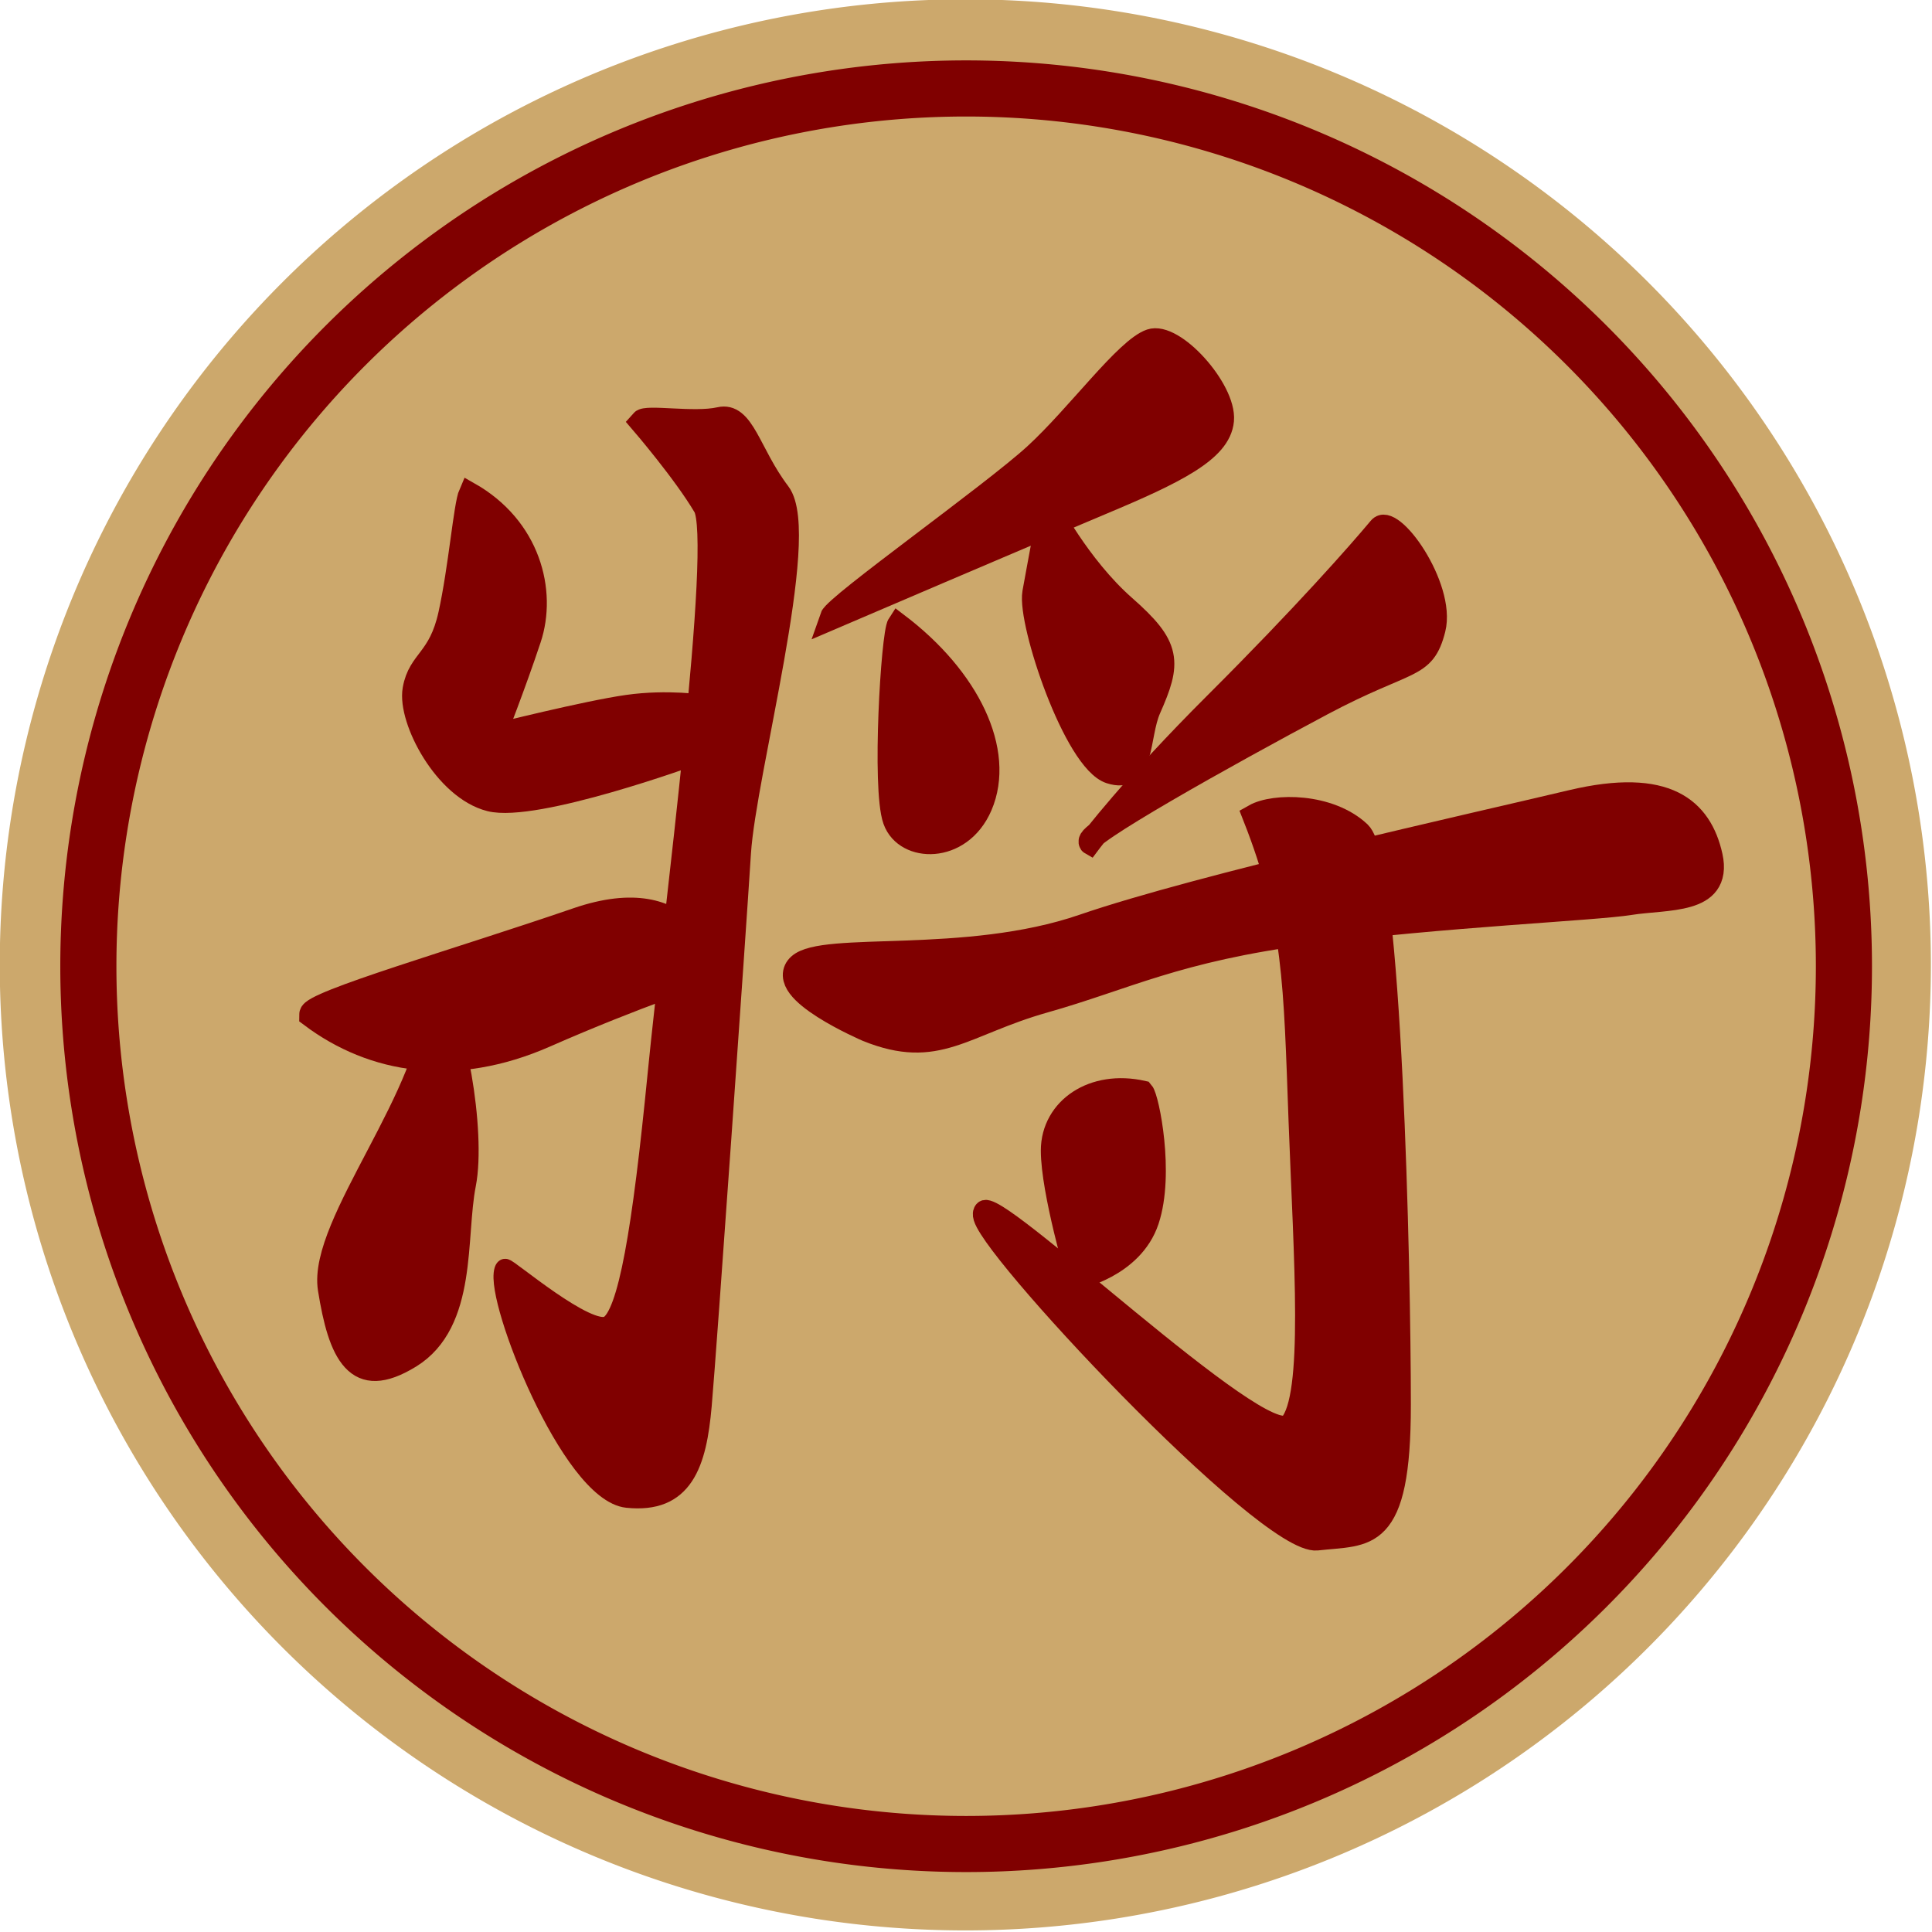 <?xml version="1.0" encoding="UTF-8" standalone="no"?>
<!-- Created with Inkscape (http://www.inkscape.org/) -->
<svg
   xmlns:dc="http://purl.org/dc/elements/1.1/"
   xmlns:cc="http://web.resource.org/cc/"
   xmlns:rdf="http://www.w3.org/1999/02/22-rdf-syntax-ns#"
   xmlns:svg="http://www.w3.org/2000/svg"
   xmlns="http://www.w3.org/2000/svg"
   xmlns:sodipodi="http://sodipodi.sourceforge.net/DTD/sodipodi-0.dtd"
   xmlns:inkscape="http://www.inkscape.org/namespaces/inkscape"
   width="70.552"
   height="70.552"
   id="svg2"
   sodipodi:version="0.32"
   inkscape:version="0.45.1"
   sodipodi:docbase="/home/ralph/Desktop/Verknüpfung mit xiangqi/data"
   sodipodi:docname="K.svg"
   inkscape:output_extension="org.inkscape.output.svg.inkscape"
   version="1.0">
  <defs
     id="defs4">
    <linearGradient
       id="linearGradient6098">
      <stop
         id="stop6100"
         offset="0"
         style="stop-color:#000000;stop-opacity:0.724;" />
      <stop
         style="stop-color:#ffffff;stop-opacity:1;"
         offset="1"
         id="stop6104" />
    </linearGradient>
    <linearGradient
       id="linearGradient5109">
      <stop
         style="stop-color:#ffffff;stop-opacity:1;"
         offset="0"
         id="stop5111" />
      <stop
         id="stop6096"
         offset="1"
         style="stop-color:#ffffff;stop-opacity:0.498;" />
    </linearGradient>
  </defs>
  <sodipodi:namedview
     id="base"
     pagecolor="#ffffff"
     bordercolor="#666666"
     borderopacity="1.0"
     inkscape:pageopacity="0.0"
     inkscape:pageshadow="2"
     inkscape:zoom="10.233615"
     inkscape:cx="35.275901"
     inkscape:cy="35.275903"
     inkscape:document-units="px"
     inkscape:current-layer="g1336"
     inkscape:window-width="1280"
     inkscape:window-height="942"
     inkscape:window-x="112"
     inkscape:window-y="55" />
  <g
     inkscape:label="Layer 1"
     inkscape:groupmode="layer"
     id="layer1"
     transform="translate(-25.267,-23.14)">
    <g
       id="g1336">
      <path
         sodipodi:type="arc"
         style="opacity:1;fill:#cca86c;fill-opacity:1;stroke:none;stroke-width:2.019;stroke-miterlimit:4;stroke-dasharray:none;stroke-opacity:1"
         id="path4136"
         sodipodi:cx="56.068977"
         sodipodi:cy="92.854034"
         sodipodi:rx="35.616142"
         sodipodi:ry="35.616142"
         d="M 91.685 92.854 A 35.616 35.616 0 1 1  20.453,92.854 A 35.616 35.616 0 1 1  91.685 92.854 z"
         transform="matrix(0.99,0,0,0.99,5.01,-33.551)" />
      <path
         sodipodi:type="arc"
         style="opacity:1;fill:#cca86c;fill-opacity:1;stroke:#800000;stroke-width:2.277;stroke-miterlimit:4;stroke-dasharray:none;stroke-opacity:1"
         id="path2175"
         sodipodi:cx="56.068977"
         sodipodi:cy="92.854034"
         sodipodi:rx="35.616142"
         sodipodi:ry="35.616142"
         d="M 91.685 92.854 A 35.616 35.616 0 1 1  20.453,92.854 A 35.616 35.616 0 1 1  91.685 92.854 z"
         transform="matrix(0.9,0,0,0.9,10.086,-25.144)" />
      <g
         id="g6365"
         inkscape:label="Layer 1"
         transform="matrix(0.791,0,0,0.894,12.283,-17.552)"
         style="fill:#800000;stroke:#800000">
        <g
           id="g10964"
           style="fill:#800000;stroke:#800000">
          <g
             transform="translate(-0.47,-0.235)"
             id="g2841"
             style="fill:#800000;stroke:#800000">
            <path
               style="fill:#800000;fill-opacity:1;fill-rule:evenodd;stroke:#800000;stroke-width:1px;stroke-linecap:butt;stroke-linejoin:miter;stroke-opacity:1"
               d="M 55.224,71.001 C 55.224,71.001 64.344,67.544 67.766,66.277 C 71.189,65.01 73.229,64.109 73.353,62.917 C 73.477,61.724 71.128,59.348 69.979,59.693 C 68.831,60.037 66.604,62.766 64.63,64.369 C 62.656,65.972 55.414,70.511 55.224,71.001 z "
               id="path1340"
               sodipodi:nodetypes="cssssc" />
            <g
               id="g2829"
               style="fill:#800000;stroke:#800000">
              <path
                 sodipodi:nodetypes="cssssssc"
                 id="path1330"
                 d="M 74.759,79.101 C 76.639,83.333 76.639,85.919 76.874,91.561 C 77.11,97.203 77.592,102.817 76.416,103.992 C 75.241,105.168 62.534,94.382 62.299,95.322 C 62.064,96.263 75.338,108.82 77.689,108.585 C 80.04,108.35 81.519,108.78 81.519,103.137 C 81.519,97.495 81.106,80.982 79.696,79.807 C 78.285,78.631 75.699,78.631 74.759,79.101 z "
                 style="fill:#800000;fill-opacity:1;fill-rule:evenodd;stroke:#800000;stroke-width:1px;stroke-linecap:butt;stroke-linejoin:miter;stroke-opacity:1" />
              <path
                 sodipodi:nodetypes="csssssssc"
                 id="path6372"
                 d="M 56.892,87.8 C 60.183,88.975 61.359,87.565 65.12,86.624 C 68.881,85.684 71.22,84.537 77.333,83.832 C 83.445,83.126 90.51,82.863 92.155,82.628 C 93.801,82.393 96.387,82.628 95.917,80.747 C 95.447,78.866 93.87,77.582 89.403,78.522 C 84.936,79.462 72.27,81.951 66.863,83.597 C 61.456,85.242 54.902,84.273 53.726,85.214 C 52.551,86.154 56.892,87.8 56.892,87.8 z "
                 style="fill:#800000;fill-opacity:1;fill-rule:evenodd;stroke:#800000;stroke-width:1px;stroke-linecap:butt;stroke-linejoin:miter;stroke-opacity:1" />
              <path
                 sodipodi:nodetypes="cscsc"
                 id="path1334"
                 d="M 69.667,90.397 C 67.316,89.927 65.436,91.103 65.436,92.748 C 65.436,94.394 66.611,97.92 66.611,97.92 C 66.611,97.92 69.197,97.45 69.902,95.569 C 70.608,93.689 69.902,90.632 69.667,90.397 z "
                 style="fill:#800000;fill-opacity:1;fill-rule:evenodd;stroke:#800000;stroke-width:1px;stroke-linecap:butt;stroke-linejoin:miter;stroke-opacity:1" />
              <path
                 sodipodi:nodetypes="cssssc"
                 id="path1336"
                 d="M 67.2,80.163 C 67.2,80.163 69.019,78.006 73.016,74.48 C 77.012,70.954 79.586,68.368 80.527,67.37 C 81.172,66.686 83.595,69.778 83.124,71.424 C 82.654,73.07 81.949,72.599 77.953,74.48 C 73.526,76.563 66.73,79.928 67.2,80.163 z "
                 style="fill:#800000;fill-opacity:1;fill-rule:evenodd;stroke:#800000;stroke-width:1px;stroke-linecap:butt;stroke-linejoin:miter;stroke-opacity:1" />
              <path
                 sodipodi:nodetypes="cssssc"
                 id="path1338"
                 d="M 65.286,66.447 C 65.286,66.447 66.725,68.924 68.841,70.569 C 70.957,72.215 70.928,72.794 69.988,74.675 C 69.422,75.807 69.753,77.731 68.107,77.261 C 66.462,76.791 64.346,71.149 64.581,69.973 C 64.816,68.798 65.286,66.682 65.286,66.447 z "
                 style="fill:#800000;fill-opacity:1;fill-rule:evenodd;stroke:#800000;stroke-width:1px;stroke-linecap:butt;stroke-linejoin:miter;stroke-opacity:1" />
              <path
                 sodipodi:nodetypes="csssssssssc"
                 id="path1342"
                 d="M 46.479,62.989 C 46.479,62.989 48.429,64.996 49.369,66.406 C 50.309,67.817 47.987,83.293 47.282,89.64 C 46.576,95.987 45.923,99.526 44.983,99.996 C 44.043,100.466 40.241,97.564 40.2,97.673 C 39.793,98.776 43.257,106.607 45.843,106.842 C 48.429,107.077 49.008,105.5 49.243,103.149 C 49.478,100.798 50.82,83.872 51.055,80.581 C 51.29,77.289 54.306,67.582 52.895,65.936 C 51.485,64.291 51.266,62.645 50.091,62.88 C 48.915,63.115 46.714,62.754 46.479,62.989 z "
                 style="fill:#800000;fill-opacity:1;fill-rule:evenodd;stroke:#800000;stroke-width:1px;stroke-linecap:butt;stroke-linejoin:miter;stroke-opacity:1" />
              <path
                 sodipodi:nodetypes="cscsc"
                 id="path1344"
                 d="M 31.198,87.204 C 34.071,89.113 37.861,89.68 42.093,88.035 C 46.325,86.389 49.604,85.449 49.604,85.449 C 49.604,85.449 48.899,81.687 43.492,83.333 C 38.085,84.979 31.198,86.733 31.198,87.204 z "
                 style="fill:#800000;fill-opacity:1;fill-rule:evenodd;stroke:#800000;stroke-width:1px;stroke-linecap:butt;stroke-linejoin:miter;stroke-opacity:1" />
              <path
                 sodipodi:nodetypes="csssc"
                 id="path1346"
                 d="M 36.909,86.624 C 36.909,90.386 31.588,95.804 32.058,98.39 C 32.528,100.976 33.274,102.541 35.86,101.131 C 38.446,99.72 37.876,96.284 38.36,94.107 C 38.83,91.991 37.849,87.094 36.909,86.624 z "
                 style="fill:#800000;fill-opacity:1;fill-rule:evenodd;stroke:#800000;stroke-width:1px;stroke-linecap:butt;stroke-linejoin:miter;stroke-opacity:1" />
              <path
                 sodipodi:nodetypes="cscsccsssc"
                 id="path1348"
                 d="M 38.555,65.936 C 41.376,67.347 42.081,69.933 41.376,71.813 C 40.671,73.694 39.73,75.81 39.73,75.81 C 39.73,75.81 43.962,74.87 45.843,74.635 C 47.723,74.399 49.369,74.635 49.369,74.635 L 48.899,76.515 C 48.899,76.515 41.611,78.866 39.495,78.396 C 37.379,77.926 35.734,75.105 35.969,73.929 C 36.204,72.754 37.144,72.754 37.614,70.873 C 38.085,68.992 38.32,66.406 38.555,65.936 z "
                 style="fill:#800000;fill-opacity:1;fill-rule:evenodd;stroke:#800000;stroke-width:1px;stroke-linecap:butt;stroke-linejoin:miter;stroke-opacity:1" />
              <path
                 sodipodi:nodetypes="cssc"
                 id="path1350"
                 d="M 58.339,71.279 C 61.667,73.505 63.252,76.475 62.207,78.632 C 61.262,80.583 58.648,80.492 58.137,79.22 C 57.626,77.948 58.056,71.654 58.339,71.279 z "
                 style="fill:#800000;fill-opacity:1;fill-rule:evenodd;stroke:#800000;stroke-width:1px;stroke-linecap:butt;stroke-linejoin:miter;stroke-opacity:1" />
            </g>
          </g>
        </g>
      </g>
    </g>
  </g>
</svg>
